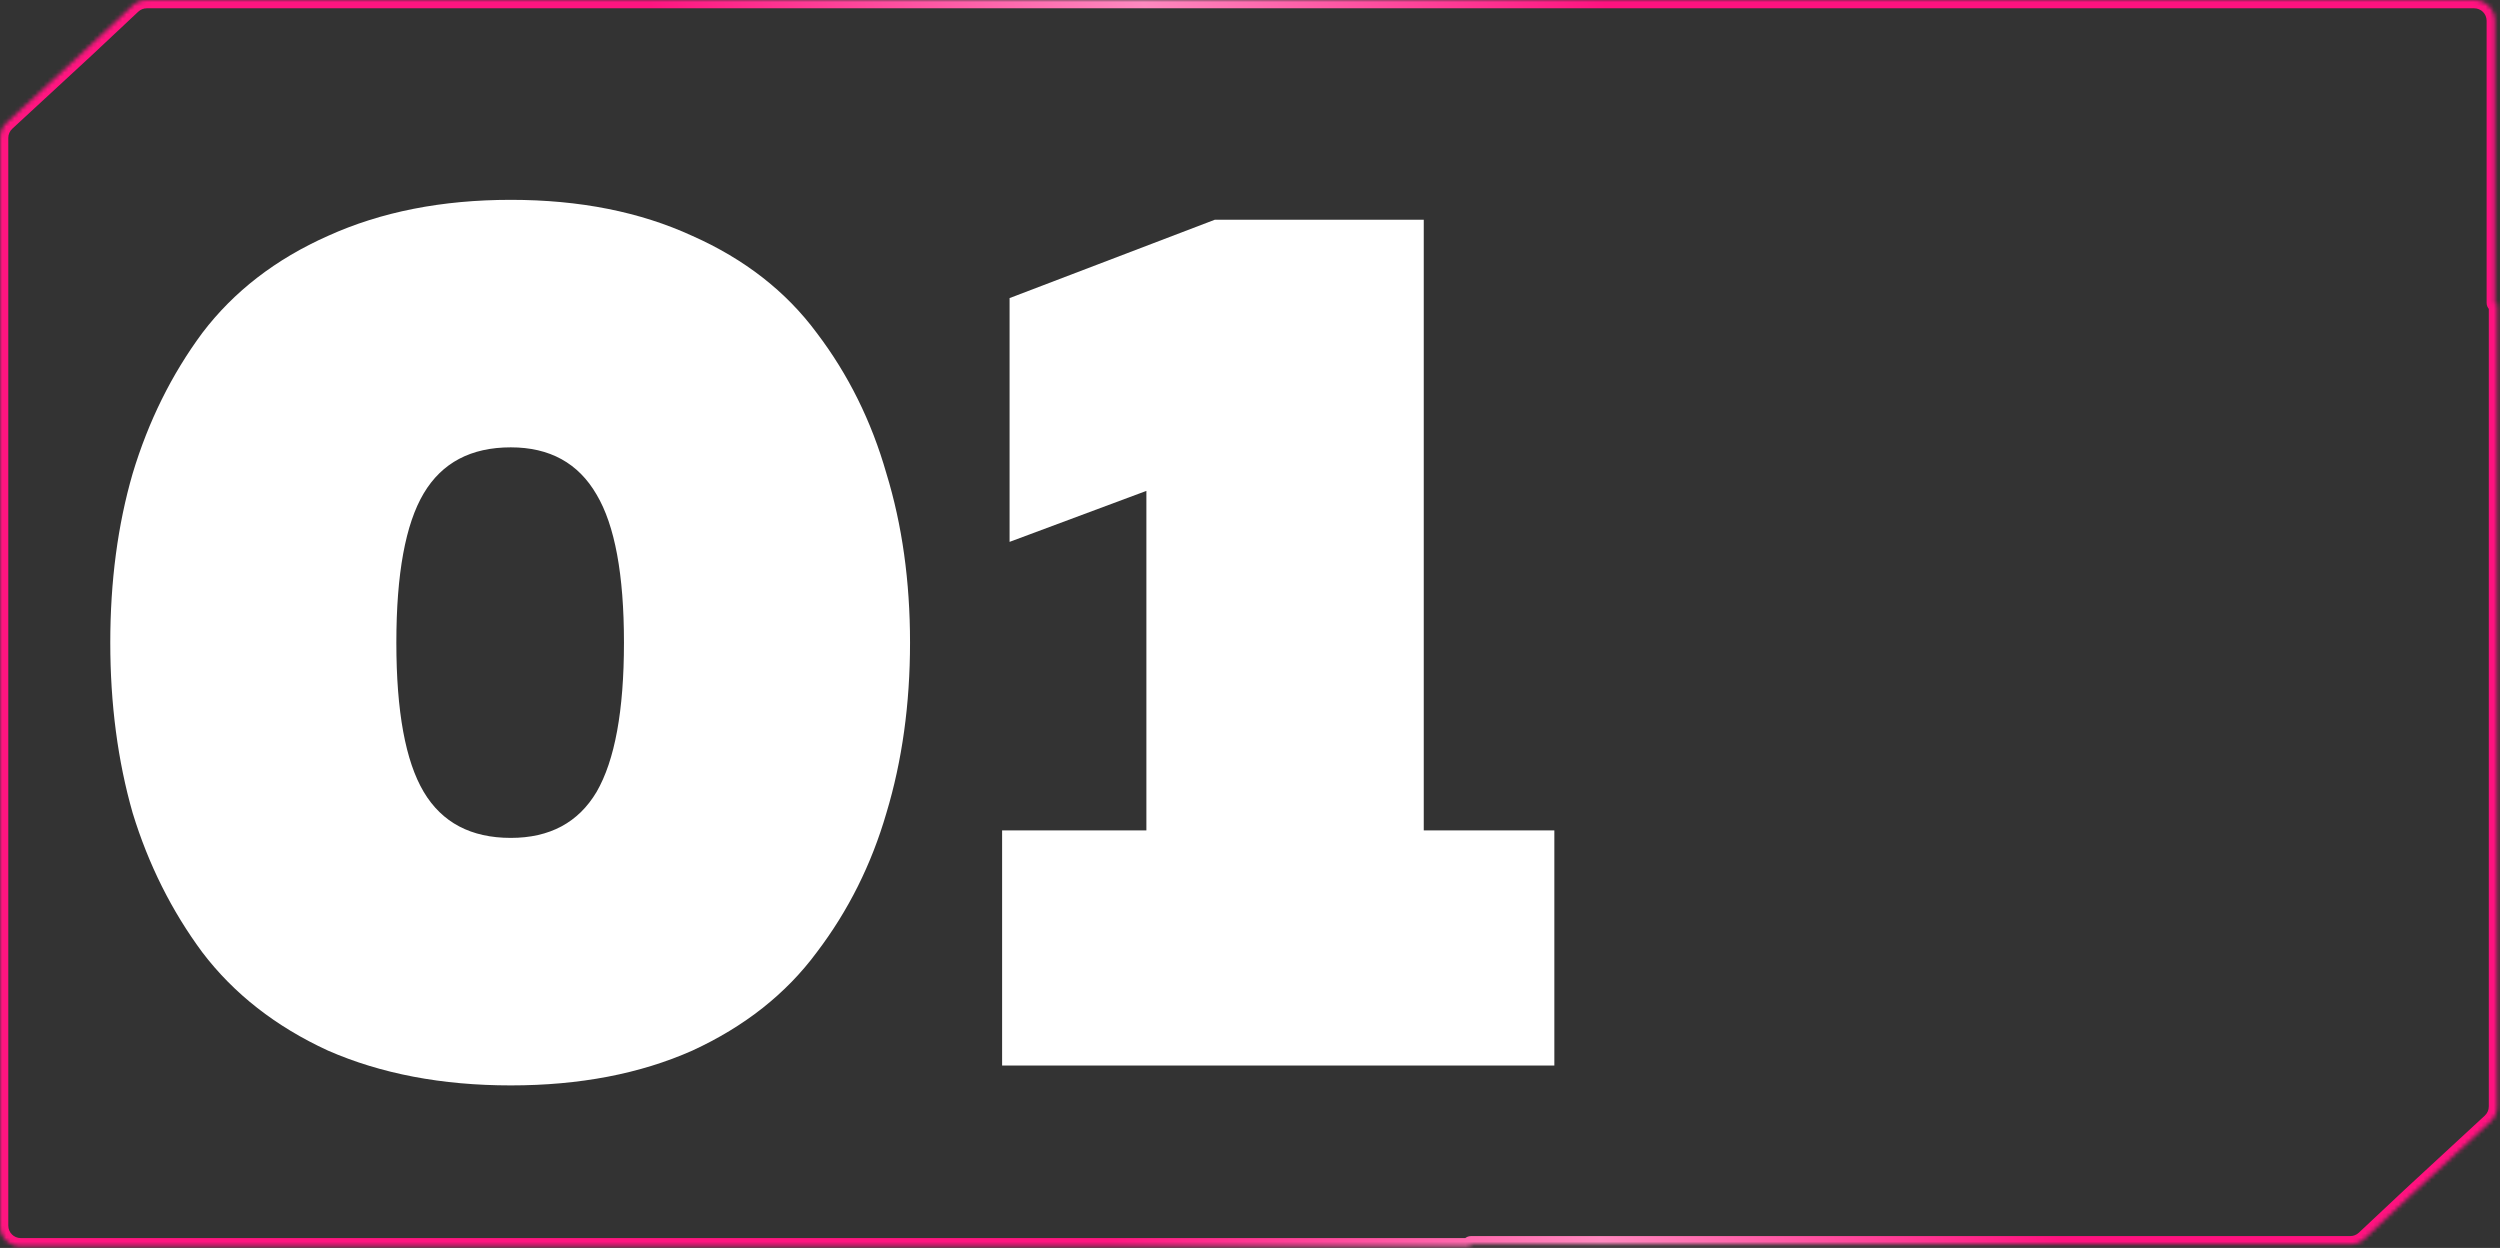 <svg width="603" height="301" viewBox="0 0 603 301" fill="none" xmlns="http://www.w3.org/2000/svg">
<rect x="0" y="0" width="603" height="301" fill="#333333" stroke="none"/>
<g style="mix-blend-mode:overlay">
<path d="M32 196.1C28.4 183.5 26.6 169.8 26.6 155C26.6 140.2 28.4 126.6 32 114.2C35.8 101.6 41.4 90.3 48.8 80.3C56.4 70.3 66.5 62.5 79.1 56.9C91.9 51.1 106.6 48.2 123.2 48.2C139.8 48.2 154.4 51.1 167 56.9C179.6 62.5 189.6 70.3 197 80.3C204.6 90.3 210.2 101.6 213.8 114.2C217.6 126.6 219.5 140.2 219.5 155C219.5 169.8 217.6 183.5 213.8 196.1C210.2 208.5 204.6 219.7 197 229.7C189.6 239.7 179.6 247.6 167 253.4C154.4 259 139.8 261.8 123.2 261.8C106.6 261.8 91.9 259 79.1 253.4C66.5 247.6 56.4 239.7 48.8 229.7C41.4 219.7 35.8 208.5 32 196.1ZM143.9 191C148.3 183.4 150.5 171.4 150.5 155C150.5 138.6 148.3 126.7 143.9 119.3C139.5 111.7 132.6 107.9 123.2 107.9C113.6 107.9 106.6 111.6 102.2 119C97.8 126.4 95.6 138.4 95.6 155C95.6 171.6 97.8 183.6 102.2 191C106.6 198.4 113.6 202.1 123.2 202.1C132.6 202.1 139.5 198.4 143.9 191Z" fill="white"/>
<path d="M293.009 53H343.409V200.3H374.909V257H241.709V200.3H276.509V118.4L243.509 130.7V71.9L293.009 53Z" fill="white"/>
</g>
<mask id="path-2-inside-1_5_282" fill="white">
<path fill-rule="evenodd" clip-rule="evenodd" d="M20.767 11.884L31.985 1.354C32.912 0.484 34.136 0 35.407 0H71.228H142.456H284.912L596.772 3.92415e-06C599.534 3.9589e-06 601.772 2.239 601.772 5V73.061C601.772 73.206 601.89 73.323 602.035 73.323V73.323C602.179 73.323 602.297 73.441 602.297 73.585V186.732V243.437V266.885C602.297 268.28 601.714 269.611 600.69 270.558L581.53 288.257L570.312 298.787C569.385 299.657 568.161 300.142 566.89 300.142H531.069H459.841H354.811C354.677 300.142 354.569 300.25 354.569 300.383V300.383C354.569 300.516 354.461 300.625 354.328 300.625H5C2.239 300.625 5.48885e-06 298.386 5.27706e-06 295.625L0 226.819V113.409V56.705V33.257C0 31.862 0.583 30.53 1.607 29.584L20.767 11.884Z"/>
</mask>
<path d="M20.767 11.884L22.124 13.353L22.13 13.348L22.136 13.342L20.767 11.884ZM284.912 0V-2V0ZM581.53 288.257L580.172 286.788L580.167 286.794L580.161 286.799L581.53 288.257ZM0 226.819L-2 226.819L-2 226.819L0 226.819ZM570.312 298.787L568.943 297.329L570.312 298.787ZM1.607 29.584L0.25 28.115L1.607 29.584ZM600.69 270.558L602.047 272.027L600.69 270.558ZM31.985 1.354L30.616 -0.104L31.985 1.354ZM30.616 -0.104L19.398 10.426L22.136 13.342L33.354 2.813L30.616 -0.104ZM71.228 -2H35.407V2H71.228V-2ZM142.456 -2H71.228V2H142.456V-2ZM284.912 -2H142.456V2H284.912V-2ZM596.772 -2L284.912 -2L284.912 2L596.772 2L596.772 -2ZM603.772 73.061V5H599.772V73.061H603.772ZM604.297 186.732V73.585H600.297V186.732H604.297ZM604.297 243.437V186.732H600.297V243.437H604.297ZM604.297 266.885V243.437H600.297V266.885H604.297ZM582.887 289.727L602.047 272.027L599.332 269.089L580.172 286.788L582.887 289.727ZM571.68 300.245L582.898 289.716L580.161 286.799L568.943 297.329L571.68 300.245ZM531.069 302.142H566.89V298.142H531.069V302.142ZM459.841 302.142H531.069V298.142H459.841V302.142ZM354.811 302.142H459.841V298.142H354.811V302.142ZM5 302.625H354.328V298.625H5V302.625ZM-2 226.819L-2 295.625L2 295.625L2 226.819L-2 226.819ZM-2 113.409V226.819H2V113.409H-2ZM-2 56.705V113.409H2V56.705H-2ZM-2 33.257V56.705H2V33.257H-2ZM19.41 10.415L0.25 28.115L2.964 31.053L22.124 13.353L19.41 10.415ZM354.811 298.142C353.573 298.142 352.569 299.145 352.569 300.383H356.569C356.569 301.354 355.782 302.142 354.811 302.142V298.142ZM568.943 297.329C568.387 297.851 567.653 298.142 566.89 298.142V302.142C568.67 302.142 570.383 301.464 571.68 300.245L568.943 297.329ZM602.035 75.323C601.075 75.323 600.297 74.545 600.297 73.585H604.297C604.297 72.336 603.284 71.323 602.035 71.323V75.323ZM5 298.625C3.343 298.625 2 297.281 2 295.625L-2 295.625C-2 299.491 1.134 302.625 5 302.625V298.625ZM599.772 73.061C599.772 74.31 600.785 75.323 602.035 75.323V71.323C602.994 71.323 603.772 72.101 603.772 73.061H599.772ZM2 33.257C2 32.42 2.35 31.621 2.964 31.053L0.25 28.115C-1.184 29.44 -2 31.304 -2 33.257H2ZM600.297 266.885C600.297 267.722 599.947 268.521 599.332 269.089L602.047 272.027C603.481 270.702 604.297 268.838 604.297 266.885H600.297ZM352.569 300.383C352.569 299.412 353.357 298.625 354.328 298.625V302.625C355.566 302.625 356.569 301.621 356.569 300.383H352.569ZM596.772 2C598.429 2 599.772 3.343 599.772 5H603.772C603.772 1.134 600.638 -2 596.772 -2L596.772 2ZM33.354 2.813C33.91 2.291 34.644 2 35.407 2V-2C33.627 -2 31.914 -1.322 30.616 -0.104L33.354 2.813Z" fill="url(#paint0_linear_5_282)" mask="url(#path-2-inside-1_5_282)"/>
<defs>
<linearGradient id="paint0_linear_5_282" x1="602.297" y1="4.85785e-05" x2="-25.383" y2="231.929" gradientUnits="userSpaceOnUse">
<stop offset="0.302" stop-color="#FF127F"/>
<stop offset="0.458" stop-color="#FF89BF"/>
<stop offset="0.625" stop-color="#FF1580"/>
</linearGradient>
</defs>
</svg>
